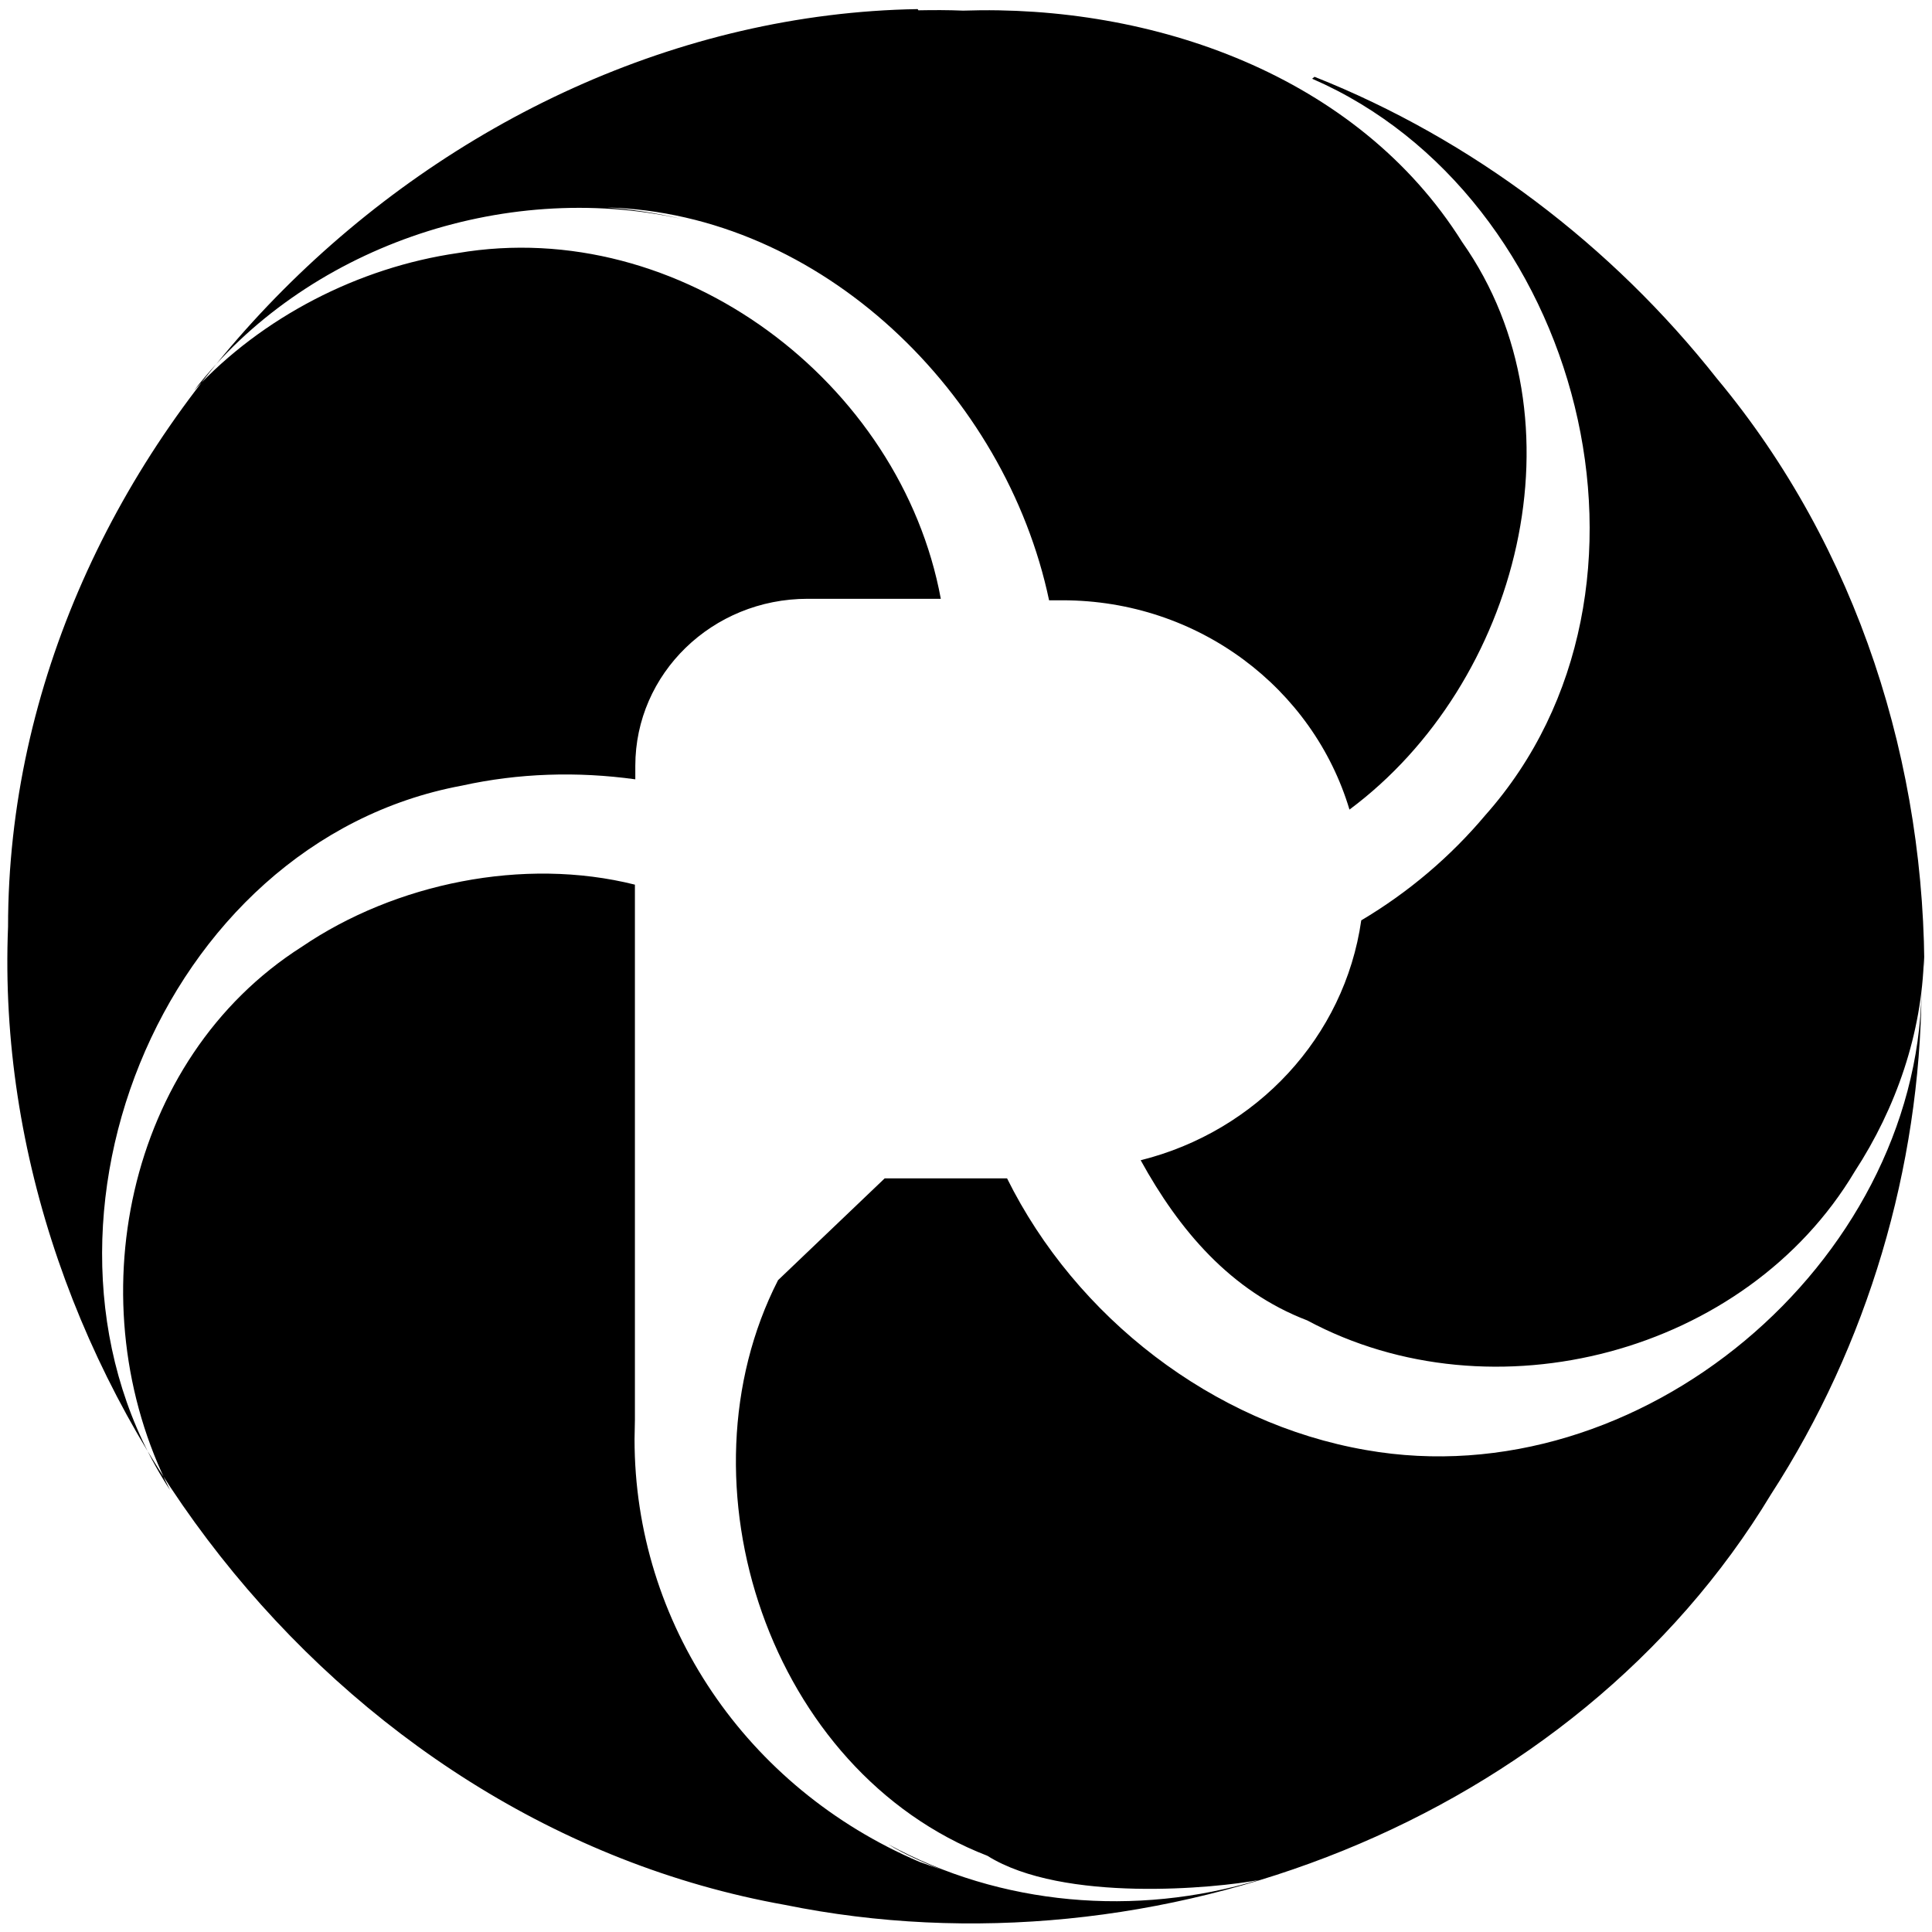 <?xml version="1.0" encoding="UTF-8"?>
<svg version="1.1" viewBox="0 0 48 48" xmlns="http://www.w3.org/2000/svg">
 <path d="m22.8 0.226c-11.9 0.197-22.6 10.8-22.6 22.8-0.459 11.3 8.09 22.3 19.3 24.3 9.23 1.88 19.6-2.08 24.5-10.2 2.41-3.72 3.7-8.12 3.74-12.5-0.122 6.75-6.98 12.6-13.8 11.4-3.81-0.658-7.21-3.3-8.92-6.75h-3.04l-2.65 2.53c-2.58 5.05-0.219 12.2 5.2 14.3 1.88 1.18 5.71 0.802 6.74 0.603-3.05 0.92-6.41 0.641-9.2-0.888 0.806 0.523 2.71 1.11 0.775 0.437-4.31-1.84-7.08-5.93-7.08-10.5l0.009-0.479v-13.3c-2.77-0.695-5.96-0.03-8.27 1.54-4.39 2.79-5.62 8.89-3.28 13.5-4.13-6.32-0.284-16.1 7.25-17.5 1.41-0.312 2.87-0.356 4.31-0.157v-0.335c0-2.29 1.91-4.15 4.28-4.15h3.31c-0.992-5.37-6.47-9.53-12-8.59-2.47 0.357-4.86 1.59-6.55 3.41 2.74-3.53 7.65-5.24 12.1-4.26-0.614-0.146-1.24-0.238-1.86-0.283 5.34 0.142 9.92 4.63 11 9.76h0.333c3.38 0 6.23 2.19 7.13 5.2 4.21-3.13 5.92-9.67 2.8-14.1-2.61-4.16-7.71-5.91-12.4-5.75-0.384-0.016-0.726-0.015-1.11-0.008zm9.8 1.73c-32.6-1.95-32.6-1.95 0 0zm0 0c6.68 2.9 9.28 12.7 4.3 18.3-0.857 1.02-1.9 1.91-3.08 2.61-0.415 2.9-2.6 5.24-5.48 5.96 0.952 1.73 2.23 3.25 4.14 3.98 4.6 2.47 10.9 0.831 13.6-3.7 1.03-1.58 1.67-3.43 1.72-5.33 0.01 0.211 0.013 0.423 0.009 0.632 0.056-5.39-1.65-10.8-5.15-15-2.61-3.31-6.09-5.95-10-7.5zm-26.8 6.62c-0.232 0.257-0.276 0.304 0 0z"/>
</svg>
